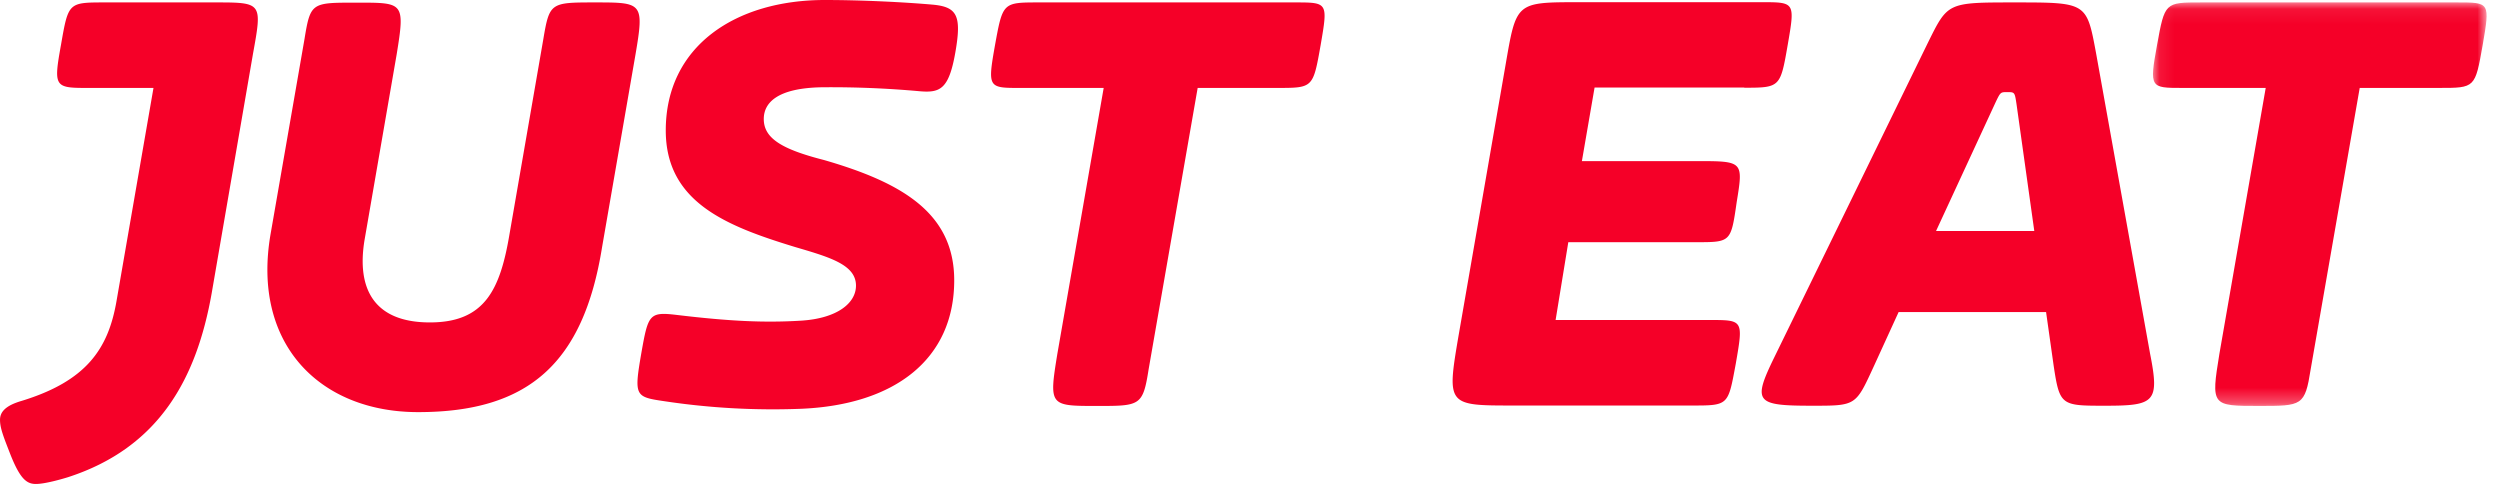 <svg viewBox="0 0 165 32" xmlns="http://www.w3.org/2000/svg" xmlns:xlink="http://www.w3.org/1999/xlink"><defs><path id="a" d="M22.107 26.705V.073H.087v26.632h22.02z"/></defs><g fill="none" fill-rule="evenodd"><path d="M138.334 3.476C137.717.16 137.717.16 132.968.16c-4.469 0-4.41 0-5.748 2.705l-10.114 20.713c-1.455 2.982-1.235 3.2 2.514 3.2 2.91 0 2.852 0 4.072-2.647l1.617-3.535h9.732l.5 3.535c.397 2.647.5 2.647 3.41 2.647 3.264 0 3.588-.233 2.955-3.433l-3.572-19.869zM127.78 15.244l3.91-8.451c.339-.713.339-.713.78-.713.5 0 .5 0 .617.77l1.176 8.394h-6.483zM115.122 5.79c2.366 0 2.381-.03 2.866-2.823.485-2.807.485-2.822-1.69-2.822h-12.055c-4.248 0-4.16 0-4.895 4.248L96.26 22.182c-.78 4.582-.735 4.582 3.616 4.582h11.775c2.455 0 2.396 0 2.911-2.764.5-2.88.5-2.88-1.735-2.88H102.67l.838-5.135h8.438c2.294 0 2.294 0 2.676-2.647.44-2.705.44-2.705-2.676-2.705h-7.541l.838-4.858h9.879v.014zM85.47.16H68.58c-2.396 0-2.396 0-2.91 2.822-.5 2.822-.442 2.822 1.675 2.822h5.498L69.784 23.36c-.558 3.433-.514 3.433 2.617 3.433 2.852 0 3.029 0 3.41-2.43l3.235-18.56h5.248c2.367 0 2.367 0 2.867-2.821C87.646.16 87.646.16 85.47.16M39.266.16c-2.94 0-3 .015-3.41 2.444l-2.22 12.8c-.618 3.709-1.632 5.876-5.264 5.876-3.63 0-4.865-2.153-4.307-5.47l2.117-12.232c.559-3.433.456-3.403-2.617-3.403-2.999 0-3.072-.03-3.47 2.414l-2.234 12.844c-1.264 7.272 3.25 11.767 9.732 11.767 7.262 0 10.908-3.2 12.143-10.88l2.205-12.713C42.53.16 42.397.16 39.266.16M14.333.16H6.94c-2.426 0-2.426 0-2.911 2.778-.5 2.778-.441 2.866 1.705 2.866h4.396l-2.44 14.065c-.544 3.156-1.985 5.28-6.263 6.59-1.103.32-1.426.756-1.426 1.25 0 .538.22 1.091.662 2.226.661 1.687 1.102 2.007 1.705 2.007s1.705-.32 2.087-.437c6.101-1.963 8.527-6.589 9.512-12.13L16.7 3.535C17.303.218 17.303.16 14.333.16M52.864 21.164c2.381-.146 3.631-1.15 3.631-2.313 0-1.382-1.735-1.876-4.013-2.546-4.528-1.381-8.541-2.952-8.541-7.694C43.94 3.025 48.57 0 54.437 0c2.455 0 5.277.145 7.1.305 1.647.146 1.94.728 1.515 3.157-.427 2.429-1 2.676-2.353 2.56a65.294 65.294 0 0 0-6.424-.262c-3.013.044-3.866 1.047-3.866 2.095 0 1.265 1.176 1.992 3.97 2.705 5.188 1.498 8.599 3.52 8.599 7.942 0 5.193-3.91 8.233-10.158 8.48a47.96 47.96 0 0 1-8.924-.495c-1.984-.29-2.058-.32-1.573-3.156.456-2.575.515-2.764 2.338-2.546 3.528.422 5.807.524 8.203.379" fill="#F50028"/><g transform="translate(142.01 .087)"><mask id="b" fill="#fff"><use xlink:href="#a"/></mask><path d="M20.155.073H3.264C.867.073.867.073.353 2.895c-.515 2.821-.441 2.821 1.676 2.821h5.498L4.469 23.273c-.559 3.432-.514 3.432 2.617 3.432 2.852 0 3.028 0 3.41-2.429l3.235-18.56h5.248c2.367 0 2.367 0 2.866-2.821.485-2.822.485-2.822-1.69-2.822" fill="#F50028" mask="url(#b)"/></g></g></svg>
